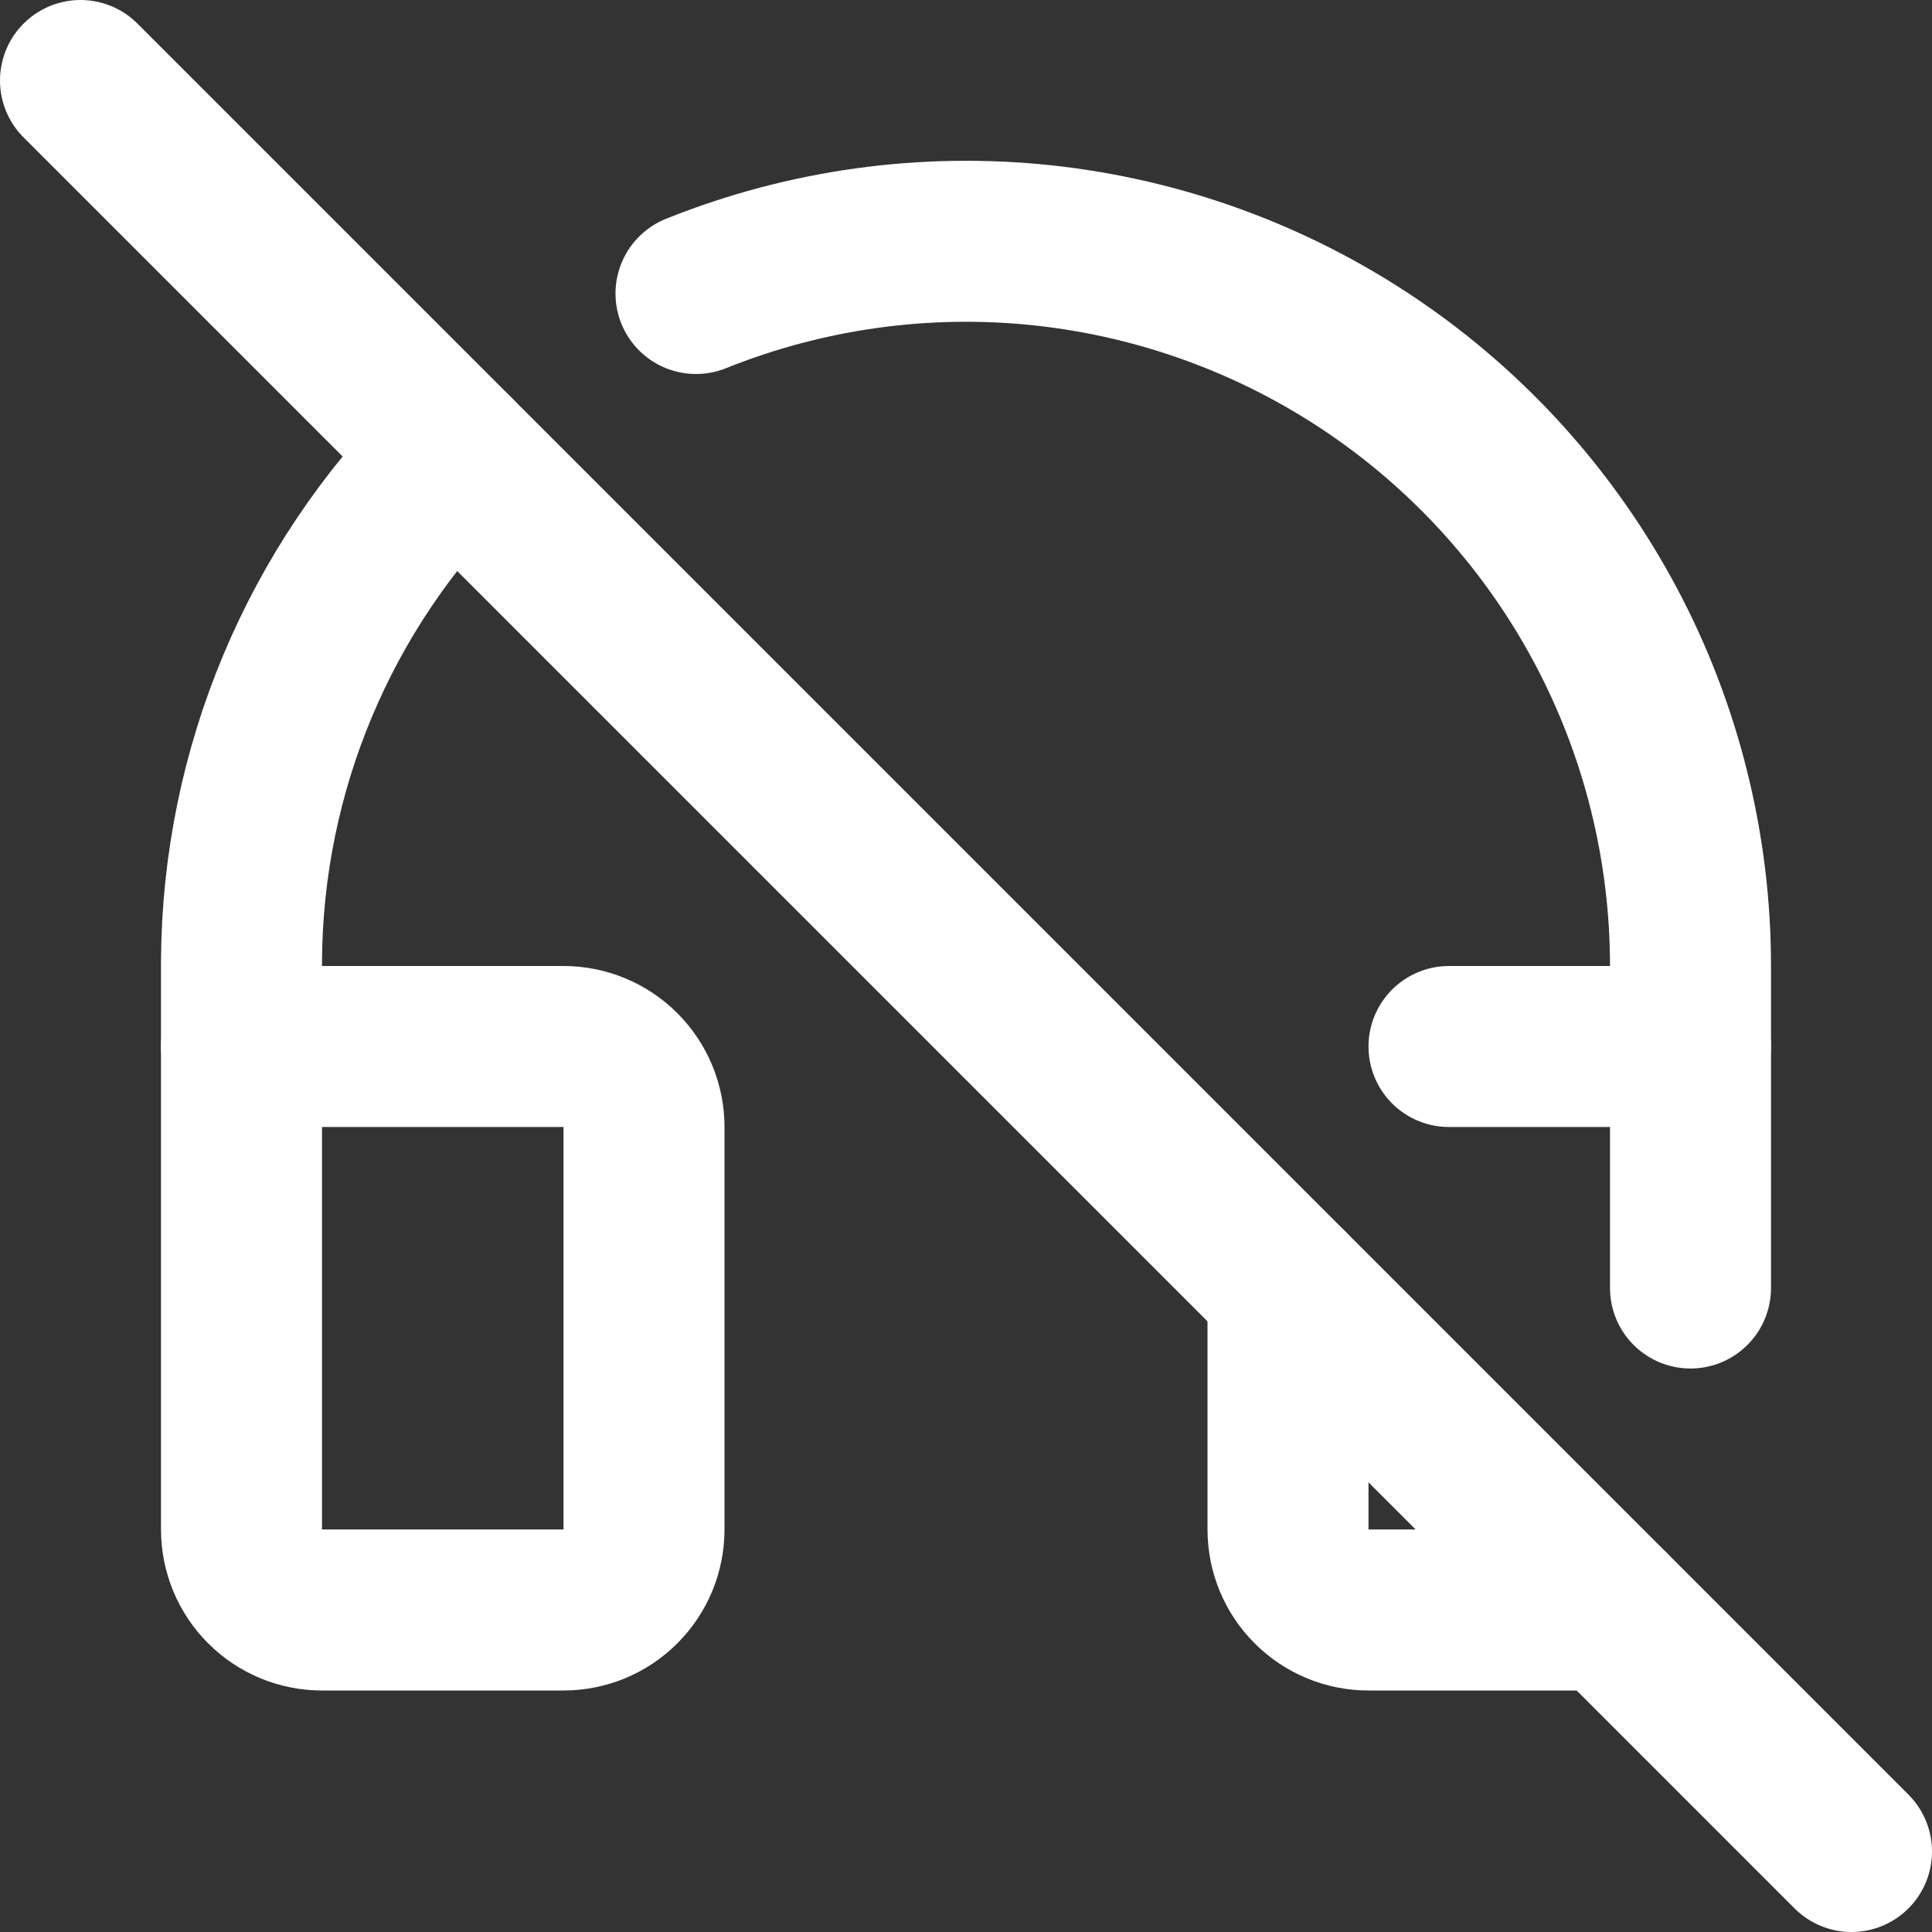 <svg width="24" height="24" viewBox="0 0 24 24" fill="none" xmlns="http://www.w3.org/2000/svg">
<rect x="0" y="0" width="24" height="24" fill="#333333" stroke="none"/>
<path d="M3 11.93C3.015 9.567 3.963 7.305 5.636 5.636M3 12V11.93V12ZM3 11.93V13V11.93Z" stroke="white" stroke-width="2" stroke-linecap="round" stroke-linejoin="round"/>
<path d="M8 14C8 13.735 7.895 13.48 7.707 13.293C7.52 13.105 7.265 13 7 13H3V19C3 19.265 3.105 19.52 3.293 19.707C3.48 19.895 3.735 20 4 20H7C7.265 20 7.52 19.895 7.707 19.707C7.895 19.52 8 19.265 8 19V14Z" stroke="white" stroke-width="2" stroke-linecap="round" stroke-linejoin="round"/>
<path d="M20 20H17C16.735 20 16.48 19.895 16.293 19.707C16.105 19.52 16 19.265 16 19V16" stroke="white" stroke-width="2" stroke-linecap="round" stroke-linejoin="round"/>
<path d="M1 1L23 23" stroke="white" stroke-width="2" stroke-linecap="round" stroke-linejoin="round"/>
<path d="M21 13V12C21 10.528 20.64 9.078 19.95 7.778C19.259 6.478 18.261 5.367 17.041 4.542C15.822 3.718 14.419 3.205 12.955 3.048C11.492 2.892 10.012 3.097 8.646 3.646" stroke="white" stroke-width="2" stroke-linecap="round" stroke-linejoin="round"/>
<path d="M18 13H21V16" stroke="white" stroke-width="2" stroke-linecap="round" stroke-linejoin="round"/>
</svg>
